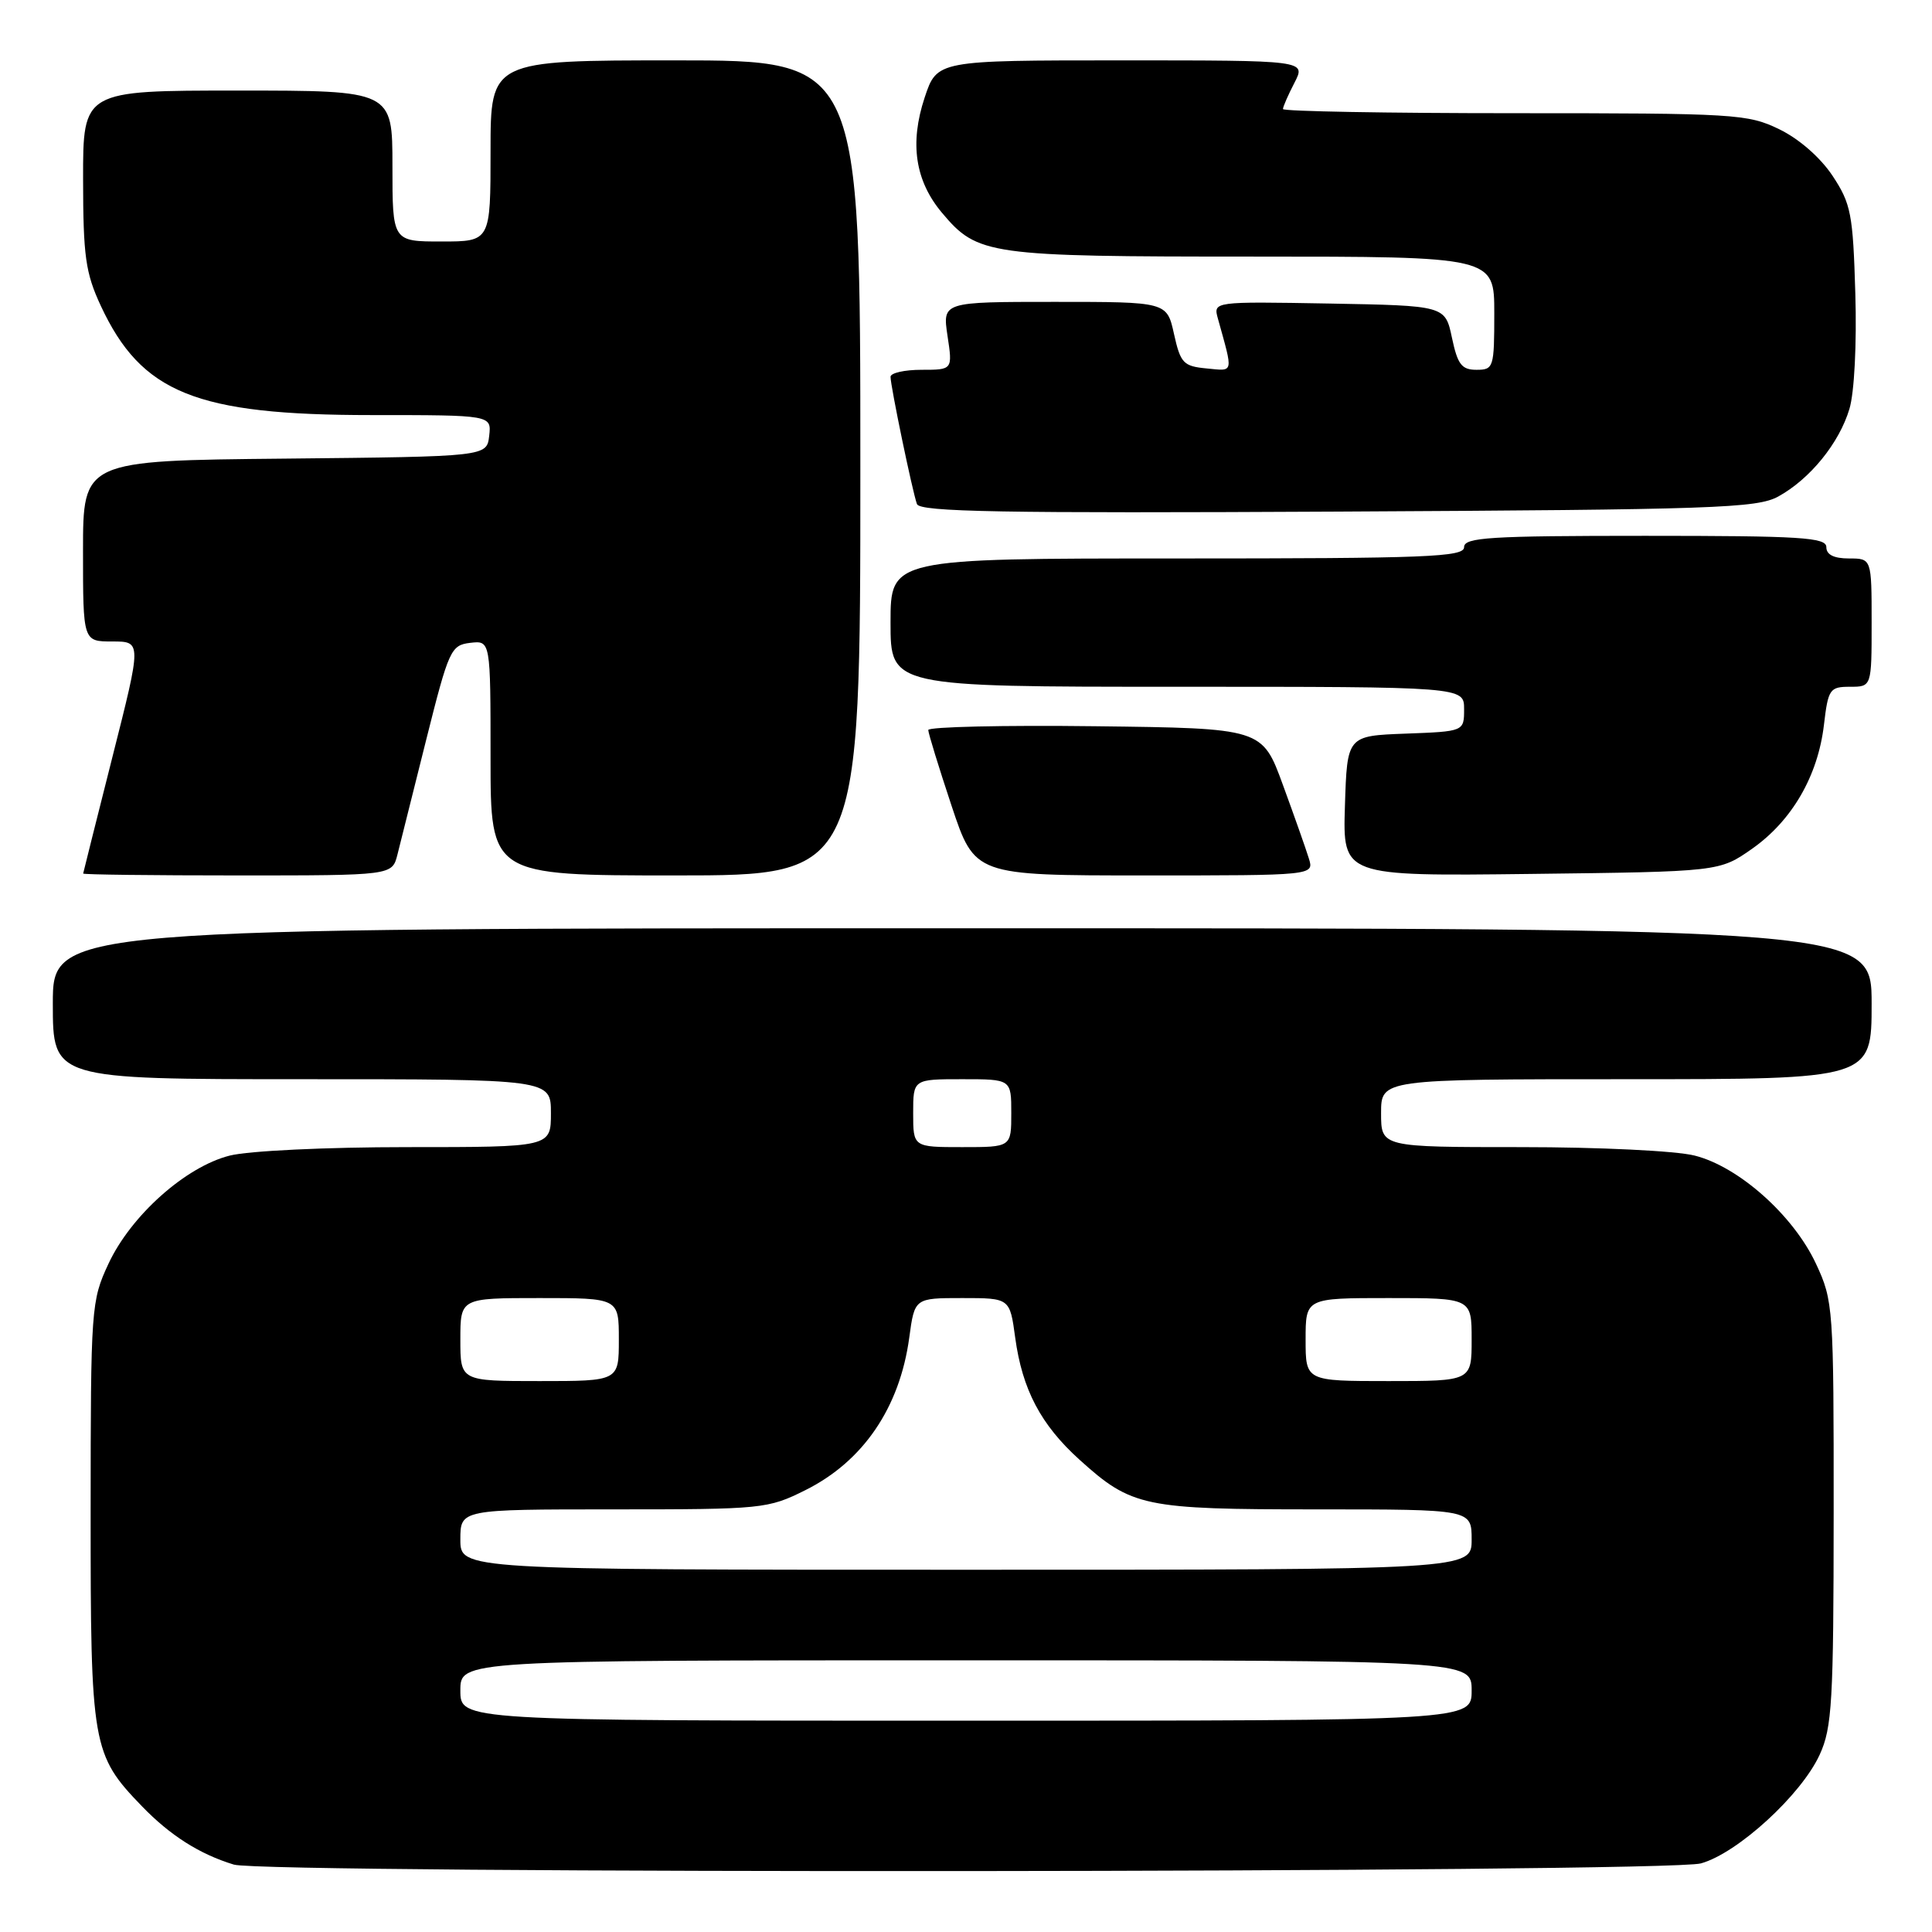 <?xml version="1.0" encoding="UTF-8" standalone="no"?>
<!DOCTYPE svg PUBLIC "-//W3C//DTD SVG 1.1//EN" "http://www.w3.org/Graphics/SVG/1.1/DTD/svg11.dtd" >
<svg xmlns="http://www.w3.org/2000/svg" xmlns:xlink="http://www.w3.org/1999/xlink" version="1.1" viewBox="0 0 256 256">
 <g >
 <path fill="currentColor"
d=" M 225.38 246.91 C 230.24 245.56 238.68 237.83 241.12 232.50 C 242.76 228.93 242.96 225.50 242.97 200.50 C 242.98 173.21 242.92 172.37 240.63 167.46 C 237.65 161.06 230.40 154.59 224.55 153.12 C 222.08 152.49 211.91 152.00 201.56 152.00 C 183.00 152.00 183.00 152.00 183.00 147.50 C 183.00 143.00 183.00 143.00 215.50 143.00 C 248.00 143.00 248.00 143.00 248.00 133.00 C 248.00 123.00 248.00 123.00 127.50 123.00 C 7.00 123.00 7.00 123.00 7.00 133.00 C 7.00 143.00 7.00 143.00 40.00 143.00 C 73.00 143.00 73.00 143.00 73.00 147.50 C 73.00 152.00 73.00 152.00 53.94 152.00 C 43.23 152.00 32.95 152.49 30.45 153.12 C 24.60 154.59 17.35 161.06 14.37 167.46 C 12.08 172.37 12.02 173.24 12.01 200.28 C 12.00 231.32 12.20 232.50 18.80 239.33 C 22.55 243.21 26.43 245.68 30.99 247.07 C 35.10 248.31 220.86 248.17 225.38 246.91 Z  M 52.66 113.25 C 53.04 111.74 54.76 104.88 56.48 98.00 C 59.47 86.09 59.74 85.49 62.31 85.18 C 65.00 84.87 65.00 84.87 65.00 100.43 C 65.00 116.00 65.00 116.00 89.50 116.00 C 114.00 116.00 114.00 116.00 114.00 62.00 C 114.00 8.00 114.00 8.00 89.50 8.00 C 65.00 8.00 65.00 8.00 65.00 20.00 C 65.00 32.00 65.00 32.00 58.50 32.00 C 52.00 32.00 52.00 32.00 52.00 22.00 C 52.00 12.00 52.00 12.00 31.50 12.00 C 11.00 12.00 11.00 12.00 11.01 23.75 C 11.02 33.95 11.33 36.16 13.35 40.51 C 18.74 52.08 25.96 55.00 49.25 55.00 C 65.13 55.00 65.13 55.00 64.82 57.75 C 64.50 60.50 64.50 60.50 37.75 60.77 C 11.00 61.03 11.00 61.03 11.00 73.02 C 11.00 85.00 11.00 85.00 14.89 85.00 C 18.77 85.00 18.77 85.00 14.91 100.25 C 12.79 108.64 11.04 115.61 11.02 115.75 C 11.01 115.89 20.22 116.00 31.48 116.00 C 51.96 116.00 51.96 116.00 52.66 113.25 Z  M 173.43 113.75 C 173.05 112.51 171.50 108.12 169.99 104.00 C 167.25 96.50 167.25 96.50 145.12 96.23 C 132.96 96.08 123.00 96.31 123.00 96.73 C 123.00 97.15 124.39 101.66 126.08 106.75 C 129.16 116.00 129.16 116.00 151.65 116.00 C 174.13 116.00 174.13 116.00 173.43 113.75 Z  M 232.17 112.46 C 237.44 108.75 240.88 102.83 241.68 96.06 C 242.24 91.30 242.45 91.00 245.14 91.00 C 248.00 91.00 248.00 91.00 248.00 82.50 C 248.00 74.00 248.00 74.00 245.00 74.00 C 243.00 74.00 242.00 73.50 242.00 72.50 C 242.00 71.21 238.67 71.00 218.00 71.00 C 197.33 71.00 194.00 71.21 194.00 72.50 C 194.00 73.81 189.11 74.00 156.00 74.00 C 118.00 74.00 118.00 74.00 118.00 82.50 C 118.00 91.00 118.00 91.00 156.00 91.00 C 194.00 91.00 194.00 91.00 194.00 93.96 C 194.00 96.92 194.00 96.92 186.25 97.21 C 178.50 97.50 178.50 97.50 178.21 106.80 C 177.92 116.10 177.92 116.10 202.88 115.80 C 227.83 115.50 227.83 115.50 232.17 112.46 Z  M 235.63 65.79 C 239.83 63.48 243.70 58.73 245.06 54.18 C 245.71 52.02 246.04 45.58 245.84 38.90 C 245.53 28.34 245.27 27.00 242.82 23.29 C 241.20 20.86 238.39 18.40 235.75 17.12 C 231.58 15.10 229.91 15.00 200.68 15.00 C 183.81 15.00 170.00 14.75 170.00 14.45 C 170.00 14.15 170.69 12.57 171.53 10.95 C 173.05 8.00 173.05 8.00 148.61 8.00 C 124.16 8.00 124.16 8.00 122.52 12.93 C 120.51 18.99 121.26 23.97 124.83 28.21 C 129.54 33.81 130.92 34.00 165.97 34.00 C 198.00 34.00 198.00 34.00 198.00 41.50 C 198.00 48.71 197.91 49.00 195.64 49.00 C 193.68 49.00 193.14 48.30 192.39 44.75 C 191.49 40.50 191.49 40.50 176.12 40.22 C 160.75 39.95 160.75 39.95 161.38 42.22 C 163.43 49.61 163.53 49.17 159.88 48.82 C 156.80 48.53 156.42 48.12 155.56 44.25 C 154.62 40.00 154.62 40.00 139.75 40.00 C 124.88 40.00 124.88 40.00 125.55 44.50 C 126.23 49.00 126.23 49.00 122.11 49.00 C 119.85 49.00 118.00 49.42 118.00 49.93 C 118.00 51.17 120.90 65.14 121.50 66.79 C 121.88 67.83 132.81 68.02 177.23 67.79 C 227.20 67.53 232.80 67.34 235.63 65.79 Z  M 61.00 224.00 C 61.00 220.00 61.00 220.00 128.00 220.00 C 195.00 220.00 195.00 220.00 195.00 224.00 C 195.00 228.00 195.00 228.00 128.00 228.00 C 61.00 228.00 61.00 228.00 61.00 224.00 Z  M 61.00 204.00 C 61.00 200.00 61.00 200.00 81.30 200.00 C 101.06 200.00 101.75 199.93 106.72 197.45 C 114.37 193.64 119.22 186.52 120.48 177.25 C 121.19 172.00 121.19 172.00 127.50 172.00 C 133.81 172.00 133.81 172.00 134.52 177.25 C 135.46 184.13 137.91 188.78 143.04 193.42 C 149.96 199.67 151.55 200.00 174.47 200.00 C 195.00 200.00 195.00 200.00 195.00 204.00 C 195.00 208.00 195.00 208.00 128.00 208.00 C 61.00 208.00 61.00 208.00 61.00 204.00 Z  M 61.00 177.50 C 61.00 172.00 61.00 172.00 71.50 172.00 C 82.00 172.00 82.00 172.00 82.00 177.50 C 82.00 183.00 82.00 183.00 71.50 183.00 C 61.00 183.00 61.00 183.00 61.00 177.50 Z  M 173.00 177.50 C 173.00 172.00 173.00 172.00 184.00 172.00 C 195.00 172.00 195.00 172.00 195.00 177.50 C 195.00 183.00 195.00 183.00 184.00 183.00 C 173.00 183.00 173.00 183.00 173.00 177.50 Z  M 121.00 147.50 C 121.00 143.00 121.00 143.00 127.50 143.00 C 134.00 143.00 134.00 143.00 134.00 147.50 C 134.00 152.00 134.00 152.00 127.50 152.00 C 121.00 152.00 121.00 152.00 121.00 147.50 Z "/>
</g>
</svg>